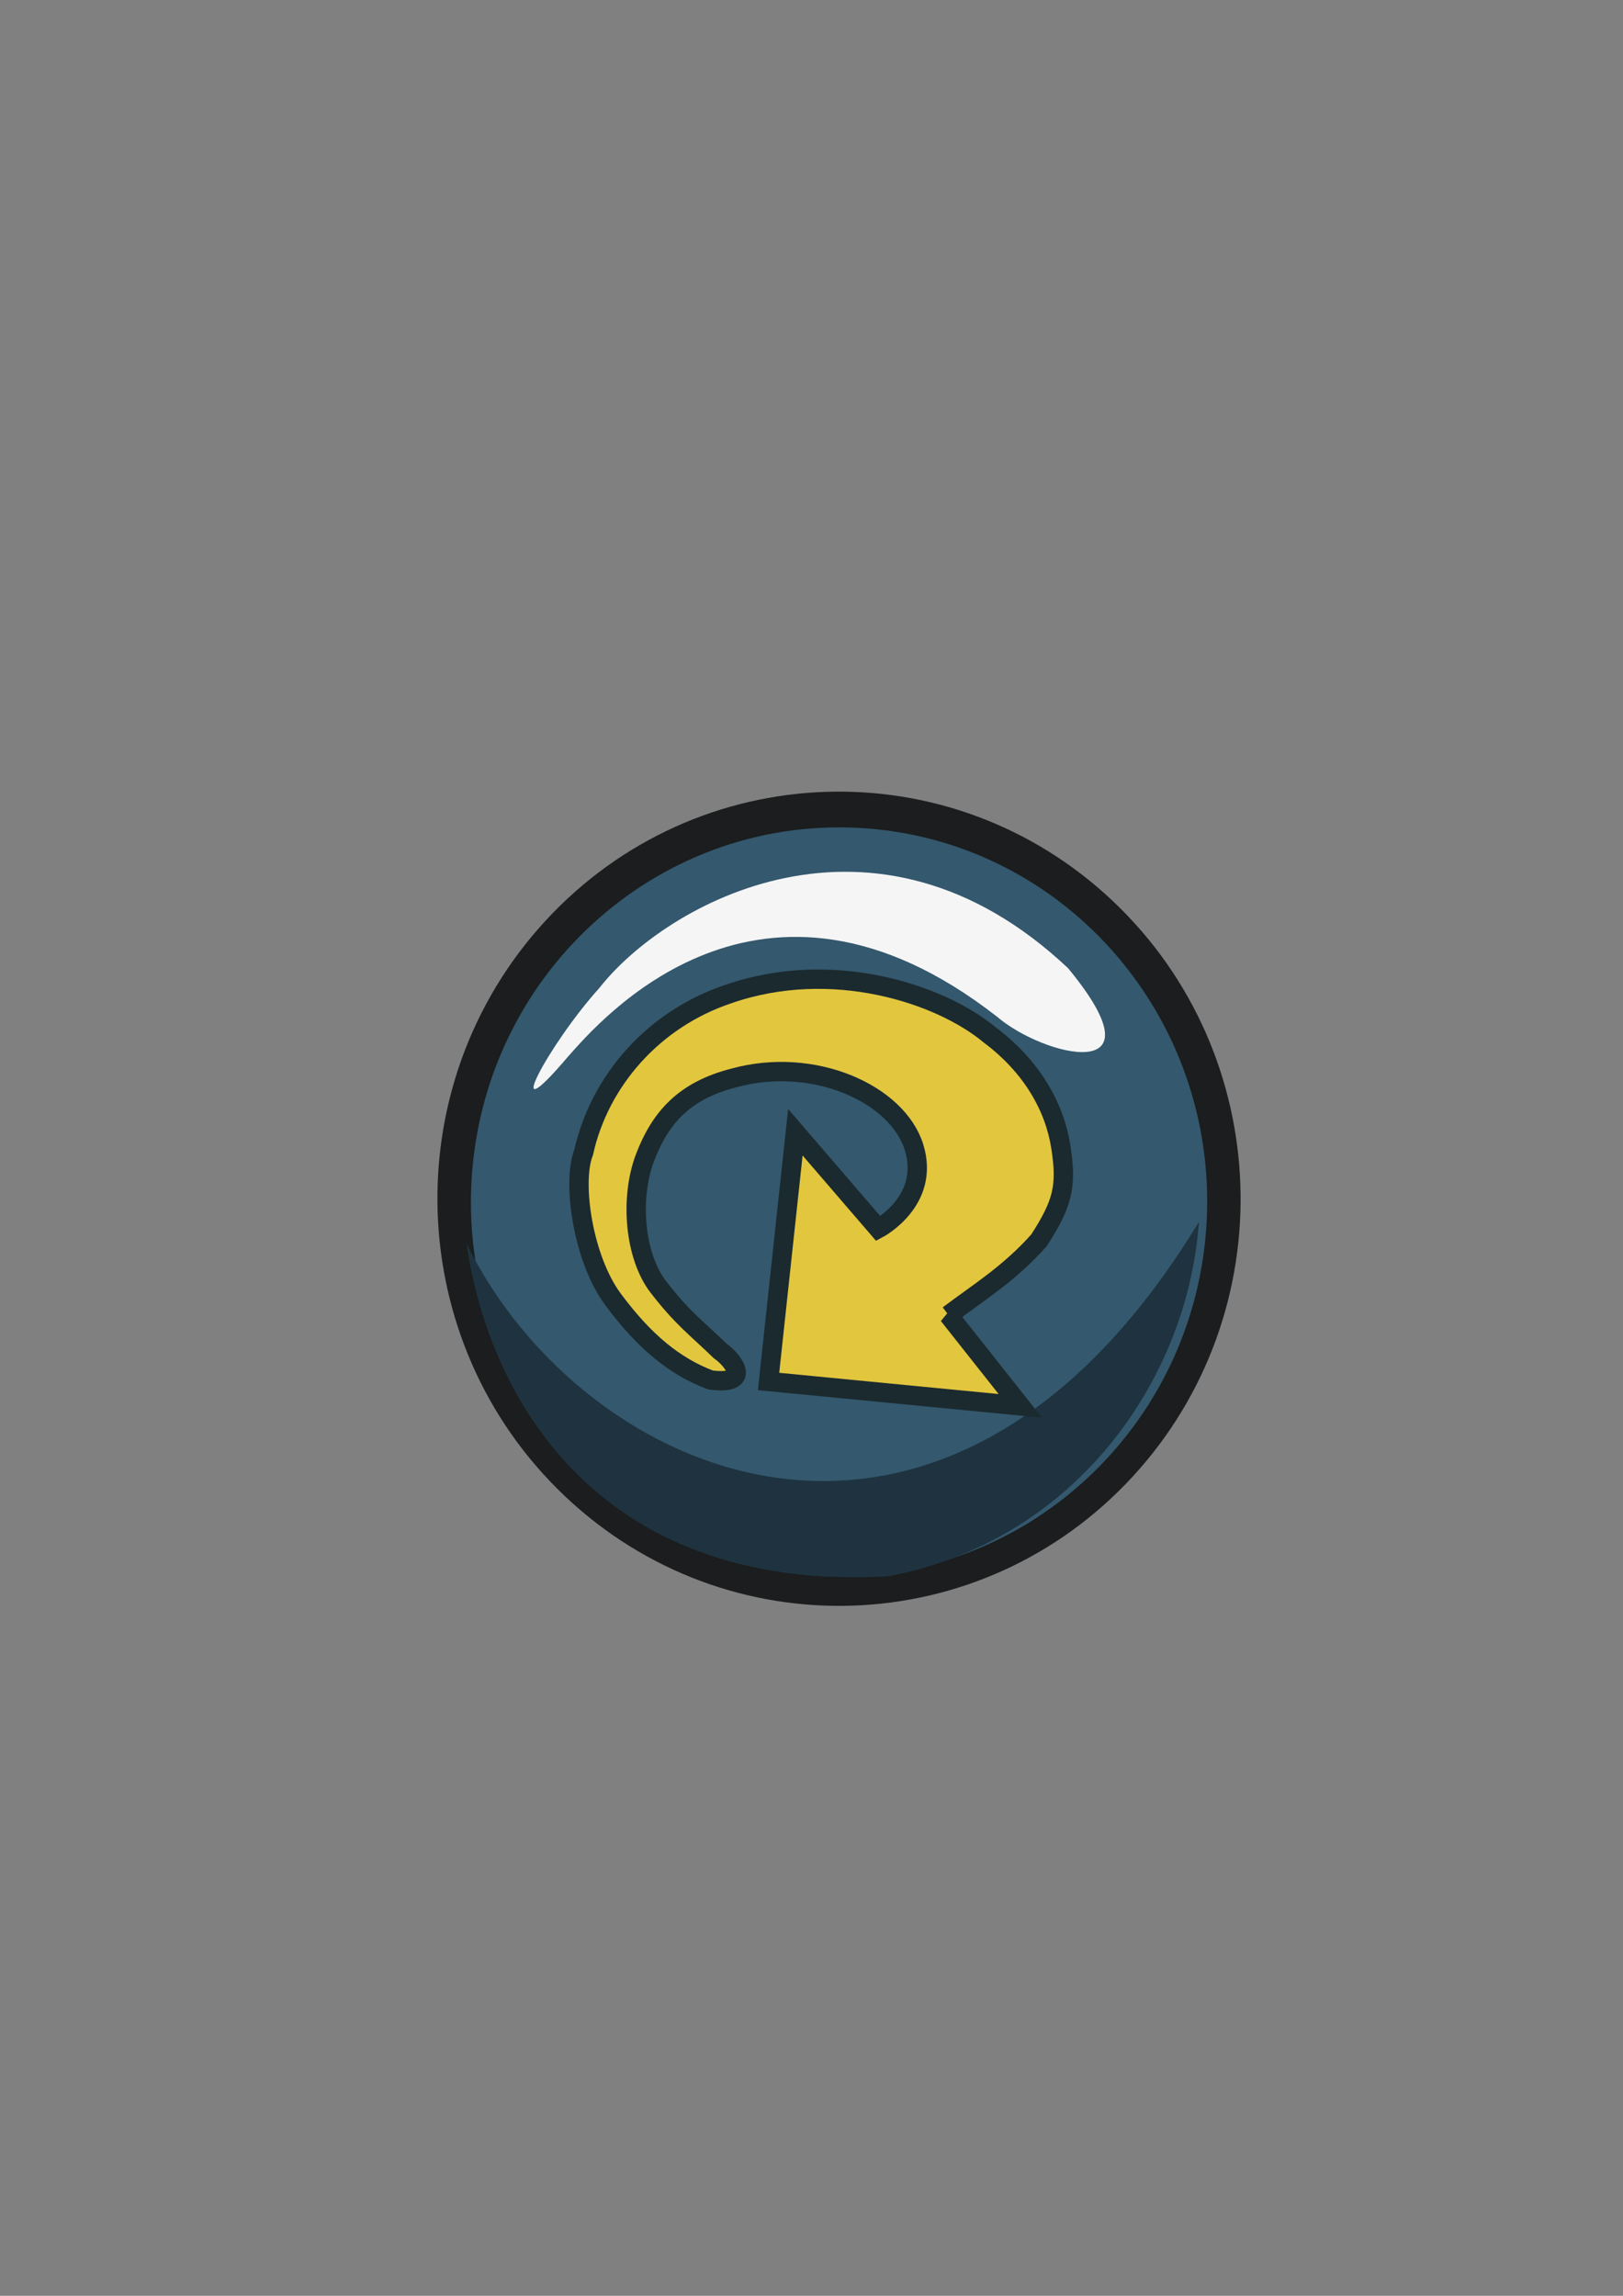 <?xml version="1.0" encoding="UTF-8" standalone="no"?>
<!-- Created with Inkscape (http://www.inkscape.org/) -->

<svg
   xmlns:dc="http://purl.org/dc/elements/1.1/"
   xmlns:cc="http://creativecommons.org/ns#"
   xmlns:rdf="http://www.w3.org/1999/02/22-rdf-syntax-ns#"
   xmlns:svg="http://www.w3.org/2000/svg"
   xmlns="http://www.w3.org/2000/svg"
   xmlns:sodipodi="http://sodipodi.sourceforge.net/DTD/sodipodi-0.dtd"
   xmlns:inkscape="http://www.inkscape.org/namespaces/inkscape"
   width="744.094"
   height="1052.362"
   id="svg4183"
   version="1.1"
   inkscape:version="0.47 r22583"
   sodipodi:docname="button_to floor.svg">
  <rect width="100%" height="100%" fill="#808080" stroke="none"/>
  <defs
     id="defs4185">
    <inkscape:perspective
       sodipodi:type="inkscape:persp3d"
       inkscape:vp_x="0 : 526.18109 : 1"
       inkscape:vp_y="0 : 1000 : 0"
       inkscape:vp_z="744.09448 : 526.18109 : 1"
       inkscape:persp3d-origin="372.04724 : 350.78739 : 1"
       id="perspective4191" />
    <inkscape:perspective
       id="perspective4160"
       inkscape:persp3d-origin="0.5 : 0.33333333 : 1"
       inkscape:vp_z="1 : 0.5 : 1"
       inkscape:vp_y="0 : 1000 : 0"
       inkscape:vp_x="0 : 0.5 : 1"
       sodipodi:type="inkscape:persp3d" />
    <inkscape:perspective
       id="perspective4210"
       inkscape:persp3d-origin="0.5 : 0.33333333 : 1"
       inkscape:vp_z="1 : 0.5 : 1"
       inkscape:vp_y="0 : 1000 : 0"
       inkscape:vp_x="0 : 0.5 : 1"
       sodipodi:type="inkscape:persp3d" />
    <inkscape:perspective
       id="perspective4331"
       inkscape:persp3d-origin="0.5 : 0.33333333 : 1"
       inkscape:vp_z="1 : 0.5 : 1"
       inkscape:vp_y="0 : 1000 : 0"
       inkscape:vp_x="0 : 0.5 : 1"
       sodipodi:type="inkscape:persp3d" />
  </defs>
  <sodipodi:namedview
     id="base"
     pagecolor="#ffffff"
     bordercolor="#666666"
     borderopacity="1.0"
     inkscape:pageopacity="0.0"
     inkscape:pageshadow="2"
     inkscape:zoom="0.35"
     inkscape:cx="375"
     inkscape:cy="520"
     inkscape:document-units="px"
     inkscape:current-layer="layer1"
     showgrid="false"
     inkscape:window-width="613"
     inkscape:window-height="504"
     inkscape:window-x="883"
     inkscape:window-y="43"
     inkscape:window-maximized="0" />
  <g
     inkscape:label="Layer 1"
     inkscape:groupmode="layer"
     id="layer1">
    <g
       transform="matrix(16.606,0,0,16.606,-2819.452,-15584.588)"
       id="g4315">
      <g
         transform="translate(1.242,-0.31)"
         id="g4124">
        <path
           sodipodi:type="arc"
           style="fill:#1b1d1e;fill-opacity:1;stroke:none"
           id="path7980-7-2-8-8"
           sodipodi:cx="151.8868"
           sodipodi:cy="577.83386"
           sodipodi:rx="106.60378"
           sodipodi:ry="106.60378"
           d="m 258.491,577.834 c 0,58.876 -47.728,106.604 -106.604,106.604 -58.876,0 -106.604,-47.728 -106.604,-106.604 0,-58.876 47.728,-106.604 106.604,-106.604 58.876,0 106.604,47.728 106.604,106.604 z"
           transform="matrix(0.076,0.072,-0.071,0.077,221.19,916.462)" />
        <path
           sodipodi:type="arc"
           style="fill:#34586d;fill-opacity:1;stroke:none"
           id="path6247-5-8-3-9-5"
           sodipodi:cx="399.28571"
           sodipodi:cy="384.50504"
           sodipodi:rx="175"
           sodipodi:ry="175"
           d="m 574.286,384.505 c 0,96.65 -78.35,175 -175,175 -96.65,0 -175,-78.35 -175,-175 0,-96.65 78.35,-175 175,-175 96.65,0 175,78.35 175,175 z"
           transform="matrix(0.058,0.003,-0.003,0.059,169.703,948.094)" />
        <path
           style="fill:#f5f5f6;fill-opacity:1;stroke:none"
           d="m 196.067,966.863 c 1.282,1.106 4.67,1.938 1.963,-1.337 -5.347,-5.037 -11.103,-1.795 -12.936,0.543 -1.396,1.544 -2.817,4.197 -0.864,1.893 0.845,-0.945 5.285,-6.209 11.836,-1.099 z"
           id="path4739-6-6-7"
           sodipodi:nodetypes="ccccc" />
        <path
           style="fill:#1e333f;fill-opacity:1;stroke:none"
           d="m 181.425,973.131 c 3.185,6.499 13.195,10.972 20.217,-0.6 -0.289,4.239 -3.316,8.778 -8.563,9.78 -8.271,0.472 -11.104,-5.247 -11.654,-9.18 z"
           id="path4741-4-4-3"
           sodipodi:nodetypes="cccc" />
      </g>
      <path
         sodipodi:nodetypes="ccscccsccssccccccc"
         d="m 195.973,974.792 c 0.82,-0.62 1.678,-1.141 2.498,-2.065 0.654,-1.015 0.773,-1.486 0.602,-2.58 -0.171,-1.094 -0.791,-2.212 -1.972,-3.095 -1.37,-1.138 -4.352,-2.109 -7.193,-1.126 -2.101,0.697 -3.578,2.425 -4.008,4.371 -0.333,0.841 -0.012,2.952 0.805,4.055 0.867,1.171 1.712,1.863 2.698,2.232 1.134,0.146 0.661,-0.522 0.261,-0.806 -0.667,-0.645 -1.05,-0.914 -1.707,-1.768 -0.657,-0.854 -0.783,-2.451 -0.369,-3.55 0.424,-1.124 1.094,-1.862 2.446,-2.21 2.211,-0.615 4.531,0.432 4.987,1.913 0.456,1.481 -0.988,2.242 -0.988,2.242 l -2.289,-2.66 -0.74,6.88 6.95,0.673 -1.983,-2.507 z"
         style="fill:#e2c63e;fill-opacity:1;stroke:#1b2a2f;stroke-width:0.534;stroke-linecap:butt;stroke-linejoin:miter;stroke-miterlimit:4;stroke-opacity:1;stroke-dasharray:none"
         id="path3777-7-3-7" />
    </g>
  </g>
</svg>
